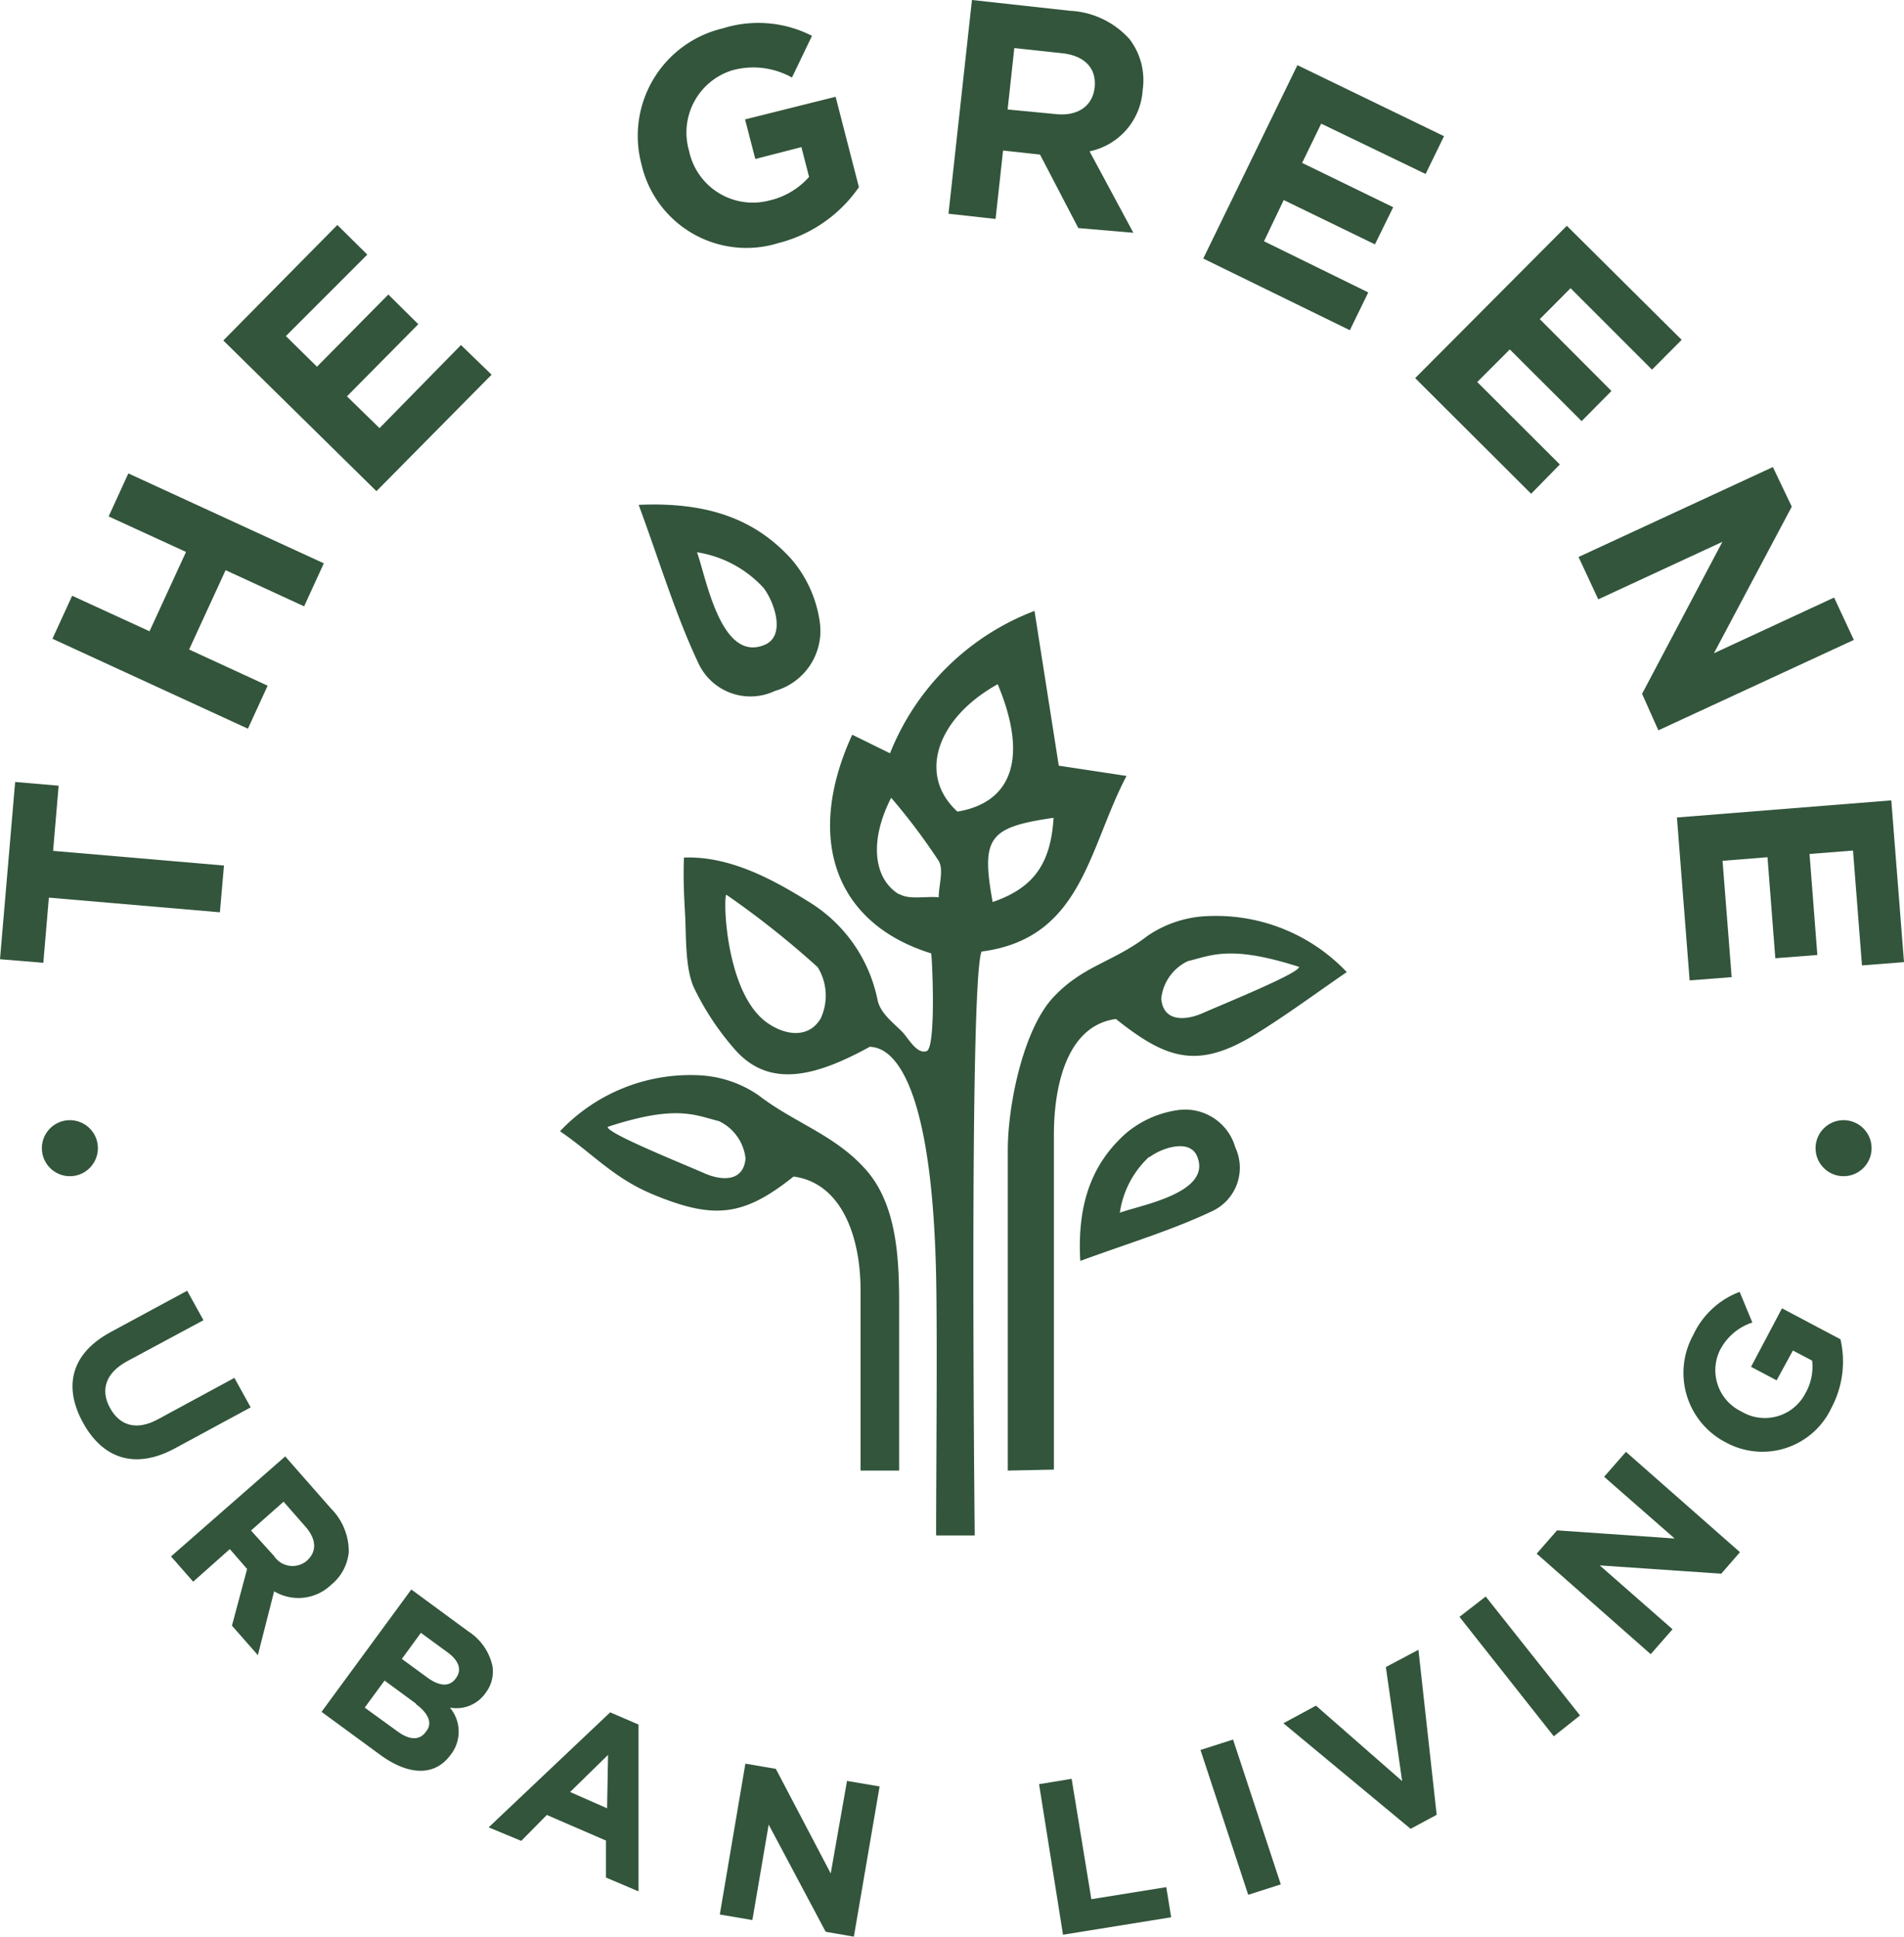 <svg xmlns="http://www.w3.org/2000/svg" viewBox="0 0 116.89 118.9">
	<defs>
		<style>.logo-cls-1{fill:#32553b;}</style>
	</defs>
	<title>svg_logo</title>
	<path class="logo-cls-1" d="M3,55.1l-.34,4L0,58.88.93,48l2.67.23-.34,4,10.49.9L13.5,56Z"/>
	<path class="logo-cls-1" d="M3.22,39.21l1.21-2.64,4.75,2.18,2.24-4.87L6.67,31.7l1.21-2.64,12,5.52-1.21,2.64L13.85,35l-2.24,4.87,4.82,2.22-1.21,2.64Z"/>
	<path class="logo-cls-1" d="M13.71,20.9l7-7.09,1.84,1.82-5,5,1.91,1.88,4.38-4.43,1.84,1.82-4.38,4.43,2,1.95,5-5.1L30.18,23l-7.07,7.15Z"/>
	<path class="logo-cls-1" d="M39.38,10.08v0a6.78,6.78,0,0,1,5-8.34,7.25,7.25,0,0,1,5.47.46L48.62,4.76a4.86,4.86,0,0,0-3.68-.44A4,4,0,0,0,42.3,9.25v0a4,4,0,0,0,4.92,3.06,4.64,4.64,0,0,0,2.45-1.45l-.47-1.83-2.83.73-.63-2.43L51.3,5.94l1.43,5.55a8.57,8.57,0,0,1-4.94,3.43A6.61,6.61,0,0,1,39.38,10.08Z"/>
	<path class="logo-cls-1" d="M59.67,0l6,.66a5.26,5.26,0,0,1,3.68,1.75,4.15,4.15,0,0,1,.8,3.12v0a4.1,4.1,0,0,1-3.26,3.76l2.69,5L66.2,14,63.85,9.49l-2.27-.25-.46,4.2-2.89-.32Zm5.11,7c1.41.16,2.29-.51,2.42-1.61v0c.14-1.24-.66-2-2.06-2.13l-2.87-.31-.41,3.77Z"/>
	<path class="logo-cls-1" d="M79.65,4l9,4.36-1.13,2.32L81.11,7.59,79.94,10l5.59,2.72L84.41,15l-5.6-2.72L77.6,14.81,84,17.95l-1.13,2.32-9-4.4Z"/>
	<path class="logo-cls-1" d="M96.19,13.86l7.05,7-1.82,1.83-5-5-1.89,1.9L98.93,24,97.1,25.85l-4.41-4.4-2,2,5.07,5.06L94,30.31l-7.12-7.1Z"/>
	<path class="logo-cls-1" d="M108.84,28.67,110,31.1l-4.78,9,7.38-3.42,1.21,2.6-12,5.55-1-2.24,4.93-9.33-7.62,3.53-1.21-2.6Z"/>
	<path class="logo-cls-1" d="M116.11,49.13l.78,9.93-2.58.2-.55-7.05-2.67.21.48,6.2-2.58.2-.48-6.2-2.76.22.56,7.14-2.58.2-.78-10Z"/>
	<path class="logo-cls-1" d="M6.79,81.77l4.7-2.54,1,1.81L7.82,83.55c-1.34.72-1.67,1.77-1.07,2.87s1.63,1.41,2.93.71l4.71-2.55,1,1.81-4.64,2.51c-2.49,1.35-4.47.61-5.67-1.6S4.37,83.08,6.79,81.77Z"/>
	<path class="logo-cls-1" d="M17.51,89.4l2.82,3.21a3.72,3.72,0,0,1,1.08,2.67,2.93,2.93,0,0,1-1.08,2l0,0a2.9,2.9,0,0,1-3.5.4l-1,3.92-1.59-1.81.93-3.48-1.06-1.22-2.25,2-1.36-1.55Zm-.69,6.11a1.36,1.36,0,0,0,2,.31l0,0c.66-.58.6-1.34-.06-2.1l-1.35-1.54-2,1.77Z"/>
	<path class="logo-cls-1" d="M25.25,97.57l3.5,2.57a3.38,3.38,0,0,1,1.48,2.12,2.15,2.15,0,0,1-.42,1.66l0,0a2.18,2.18,0,0,1-2.19.9,2.29,2.29,0,0,1,.05,2.89l0,0c-1,1.38-2.64,1.25-4.34,0l-3.59-2.63Zm.28,7-1.92-1.41-1.22,1.66,2,1.45c.73.54,1.37.6,1.78,0l0,0C26.53,105.82,26.38,105.23,25.53,104.6ZM28,103c.36-.5.18-1.06-.52-1.57l-1.64-1.2-1.17,1.6,1.53,1.12c.73.54,1.37.64,1.78.08Z"/>
	<path class="logo-cls-1" d="M37.46,105.11l1.74.75,0,10.24-2-.85,0-2.27-3.63-1.57L32,113,30,112.17ZM37.27,111l.06-3.28L35,110Z"/>
	<path class="logo-cls-1" d="M45.76,108.26l1.87.32L51,115l1-5.68,2,.34-1.58,9.22-1.73-.3L47.19,112l-1,5.86-2-.34Z"/>
	<path class="logo-cls-1" d="M63.79,109.52l2-.33L67,116.58l4.6-.74.3,1.85-6.64,1.07Z"/>
	<path class="logo-cls-1" d="M73.7,107.42l2-.64,2.93,8.89-2,.64Z"/>
	<path class="logo-cls-1" d="M78.79,105.78l2-1.08,5.29,4.63-1-7,2-1.06L88.2,111.4l-1.6.86Z"/>
	<path class="logo-cls-1" d="M89.6,99.25,91.21,98,97,105.3l-1.61,1.28Z"/>
	<path class="logo-cls-1" d="M94.34,95.37l1.25-1.43,7.22.5-4.33-3.79,1.34-1.53,7,6.16-1.15,1.32-7.46-.51,4.47,3.92-1.34,1.53Z"/>
	<path class="logo-cls-1" d="M105.95,88.54h0a4.8,4.8,0,0,1-2-6.59,5.13,5.13,0,0,1,2.85-2.65l.78,1.88a3.44,3.44,0,0,0-2,1.72,2.81,2.81,0,0,0,1.32,3.74h0a2.8,2.8,0,0,0,3.94-1.12,3.28,3.28,0,0,0,.41-2l-1.18-.62-1,1.83-1.57-.83,1.9-3.59,3.59,1.9a6.07,6.07,0,0,1-.56,4.22A4.68,4.68,0,0,1,105.95,88.54Z"/>
	<circle class="logo-cls-1" cx="113.18" cy="70.48" r="1.72"/>
	<circle class="logo-cls-1" cx="4.29" cy="70.48" r="1.72"/>
	<path class="logo-cls-1" d="M60.26,58.41c6.18-.8,6.55-6.32,8.9-10.78L65,47,63.51,37.5a15.48,15.48,0,0,0-8.87,8.74l-2.32-1.14c-2.95,6.44-1,11.61,4.84,13.42.06,0,.33,5.78-.27,6s-1.14-.81-1.48-1.16c-.58-.6-1.37-1.15-1.54-2a9.18,9.18,0,0,0-4.21-6c-2.26-1.41-4.88-2.82-7.67-2.72-.05,1.17,0,2.33.07,3.5.07,1.35,0,3.27.53,4.46a16.66,16.66,0,0,0,2.56,3.86c2.17,2.43,5.08,1.53,8.26-.21.42.08,3.76-.21,4.06,14.08.08,4,0,11.91,0,15.92h2.37S59.48,60.27,60.26,58.41Zm-9.85,4.06c-.73,1.3-2.2,1.11-3.34.29-2.54-1.83-2.68-7.66-2.48-7.84a54.93,54.93,0,0,1,5.61,4.45A3.33,3.33,0,0,1,50.41,62.46ZM64.68,50.2c-.17,2.81-1.21,4.3-3.74,5.17C60.22,51.4,60.7,50.78,64.68,50.2ZM61.25,42c1.86,4.43.94,7.25-2.47,7.82C56.32,47.59,57.5,44.08,61.25,42Zm-6.05,12.9c-1.56-.94-1.86-3.25-.49-5.93a37.88,37.88,0,0,1,2.92,3.88c.32.56,0,1.48,0,2.23C56.82,55,55.82,55.25,55.19,54.87Z"/>
	<path class="logo-cls-1" d="M53,71.63c-1.85-2-4.3-2.75-6.42-4.39A7,7,0,0,0,42.79,66a11,11,0,0,0-8.41,3.44c2,1.36,3.26,2.86,5.71,3.88,3.72,1.54,5.54,1.37,8.63-1.1,2.92.4,4.08,3.62,4.11,6.84V90.27H55.2c0-3.37,0-7.09,0-10.46C55.19,77,55,73.71,53,71.63ZM43.2,72c-1.37-.6-6-2.46-5.89-2.83,4.21-1.38,5.34-.72,6.83-.35a2.89,2.89,0,0,1,1.63,2.29C45.64,72.6,44.23,72.47,43.2,72Z"/>
	<path class="logo-cls-1" d="M61.87,70.61c0,3.37,0,16.29,0,19.66l2.83-.06V69.68c0-3.21.88-6.74,3.81-7.13,3.09,2.47,5,3.09,8.46,1,1.91-1.17,3.72-2.51,5.71-3.88a11.05,11.05,0,0,0-8.41-3.44,7,7,0,0,0-3.81,1.21c-2.13,1.64-3.92,1.8-5.77,3.75S61.87,67.78,61.87,70.61Zm9.42-9.31A2.89,2.89,0,0,1,72.92,59c1.48-.36,2.62-1,6.83.35.06.37-4.53,2.23-5.89,2.83C72.83,62.64,71.42,62.77,71.29,61.3Z"/>
	<path class="logo-cls-1" d="M47.58,42.41a3.83,3.83,0,0,0,2.75-4.21,7.53,7.53,0,0,0-1.72-3.85c-2.22-2.47-5.14-3.55-9.4-3.36,1.32,3.58,2.27,6.77,3.68,9.75A3.52,3.52,0,0,0,47.58,42.41Zm-.72-6.34c.64.8,1.43,2.94.09,3.51-2.7,1.14-3.6-4.15-4.16-5.68A7,7,0,0,1,46.86,36.07Z"/>
	<path class="logo-cls-1" d="M75.84,70.44a3.2,3.2,0,0,0-3.51-2.3,6.31,6.31,0,0,0-3.21,1.43c-2.06,1.84-3,4.28-2.8,7.83,3-1.1,5.65-1.89,8.13-3.07A2.94,2.94,0,0,0,75.84,70.44Zm-5.28.6c.67-.53,2.45-1.19,2.93-.07.95,2.25-3.46,3-4.74,3.47A5.8,5.8,0,0,1,70.56,71Z"/>
</svg>